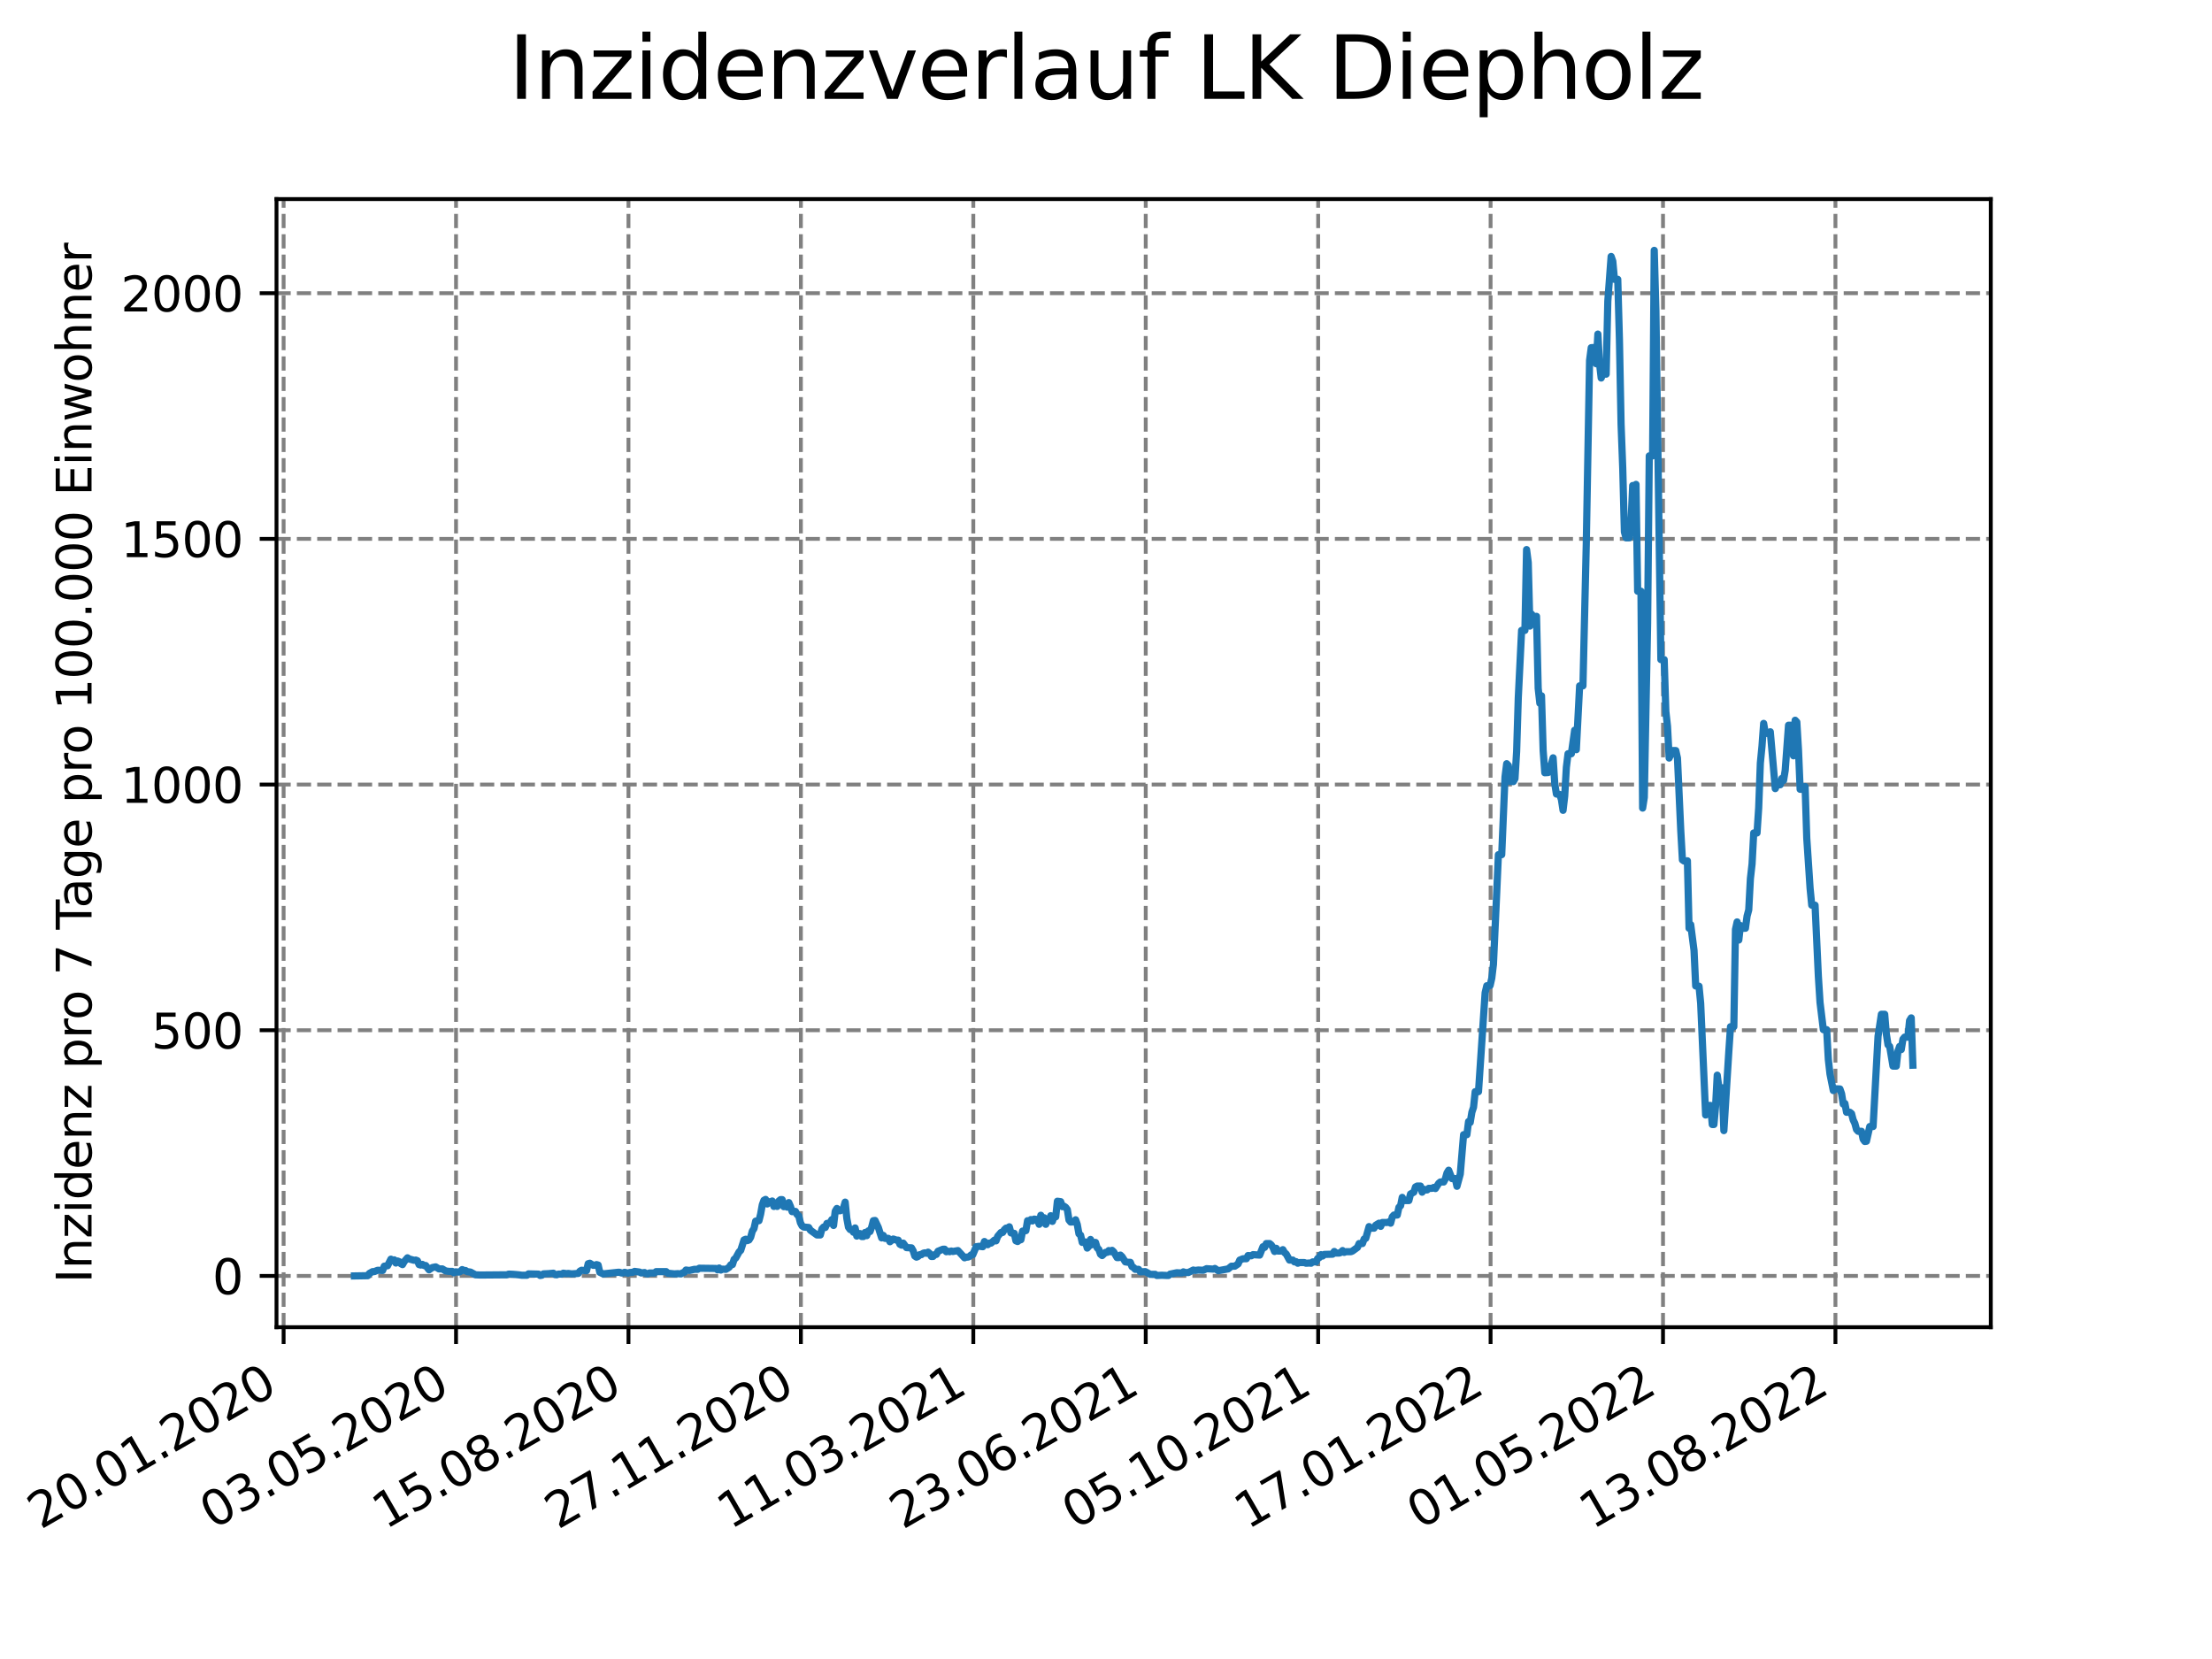 <?xml version="1.0" encoding="utf-8" standalone="no"?>
<!DOCTYPE svg PUBLIC "-//W3C//DTD SVG 1.1//EN"
  "http://www.w3.org/Graphics/SVG/1.1/DTD/svg11.dtd">
<svg xmlns:xlink="http://www.w3.org/1999/xlink" width="460.8pt" height="345.6pt" viewBox="0 0 460.8 345.6" xmlns="http://www.w3.org/2000/svg" version="1.1">
 <defs>
  <style type="text/css">*{stroke-linejoin: round; stroke-linecap: butt}</style>
 </defs>
 <g id="figure_1">
  <g id="patch_1">
   <path d="M 0 345.6 
L 460.8 345.6 
L 460.8 0 
L 0 0 
z
" style="fill: #ffffff"/>
  </g>
  <g id="axes_1">
   <g id="patch_2">
    <path d="M 57.6 276.48 
L 414.72 276.48 
L 414.72 41.472 
L 57.6 41.472 
z
" style="fill: #ffffff"/>
   </g>
   <g id="matplotlib.axis_1">
    <g id="xtick_1">
     <g id="line2d_1">
      <path d="M 59.082 276.48 
L 59.082 41.472 
" clip-path="url(#pe3ac7a87bf)" style="fill: none; stroke-dasharray: 2.96,1.28; stroke-dashoffset: 0; stroke: #808080; stroke-width: 0.8"/>
     </g>
     <g id="line2d_2">
      <defs>
       <path id="m9721d78de3" d="M 0 0 
L 0 3.5 
" style="stroke: #000000; stroke-width: 0.8"/>
      </defs>
      <g>
       <use xlink:href="#m9721d78de3" x="59.082" y="276.48" style="stroke: #000000; stroke-width: 0.8"/>
      </g>
     </g>
     <g id="text_1">
      <!-- 20.01.2020 -->
      <g transform="translate(8.457 318.689) rotate(-30) scale(0.1 -0.1)">
       <defs>
        <path id="DejaVuSans-32" d="M 1228 531 
L 3431 531 
L 3431 0 
L 469 0 
L 469 531 
Q 828 903 1448 1529 
Q 2069 2156 2228 2338 
Q 2531 2678 2651 2914 
Q 2772 3150 2772 3378 
Q 2772 3750 2511 3984 
Q 2250 4219 1831 4219 
Q 1534 4219 1204 4116 
Q 875 4013 500 3803 
L 500 4441 
Q 881 4594 1212 4672 
Q 1544 4750 1819 4750 
Q 2544 4750 2975 4387 
Q 3406 4025 3406 3419 
Q 3406 3131 3298 2873 
Q 3191 2616 2906 2266 
Q 2828 2175 2409 1742 
Q 1991 1309 1228 531 
z
" transform="scale(0.016)"/>
        <path id="DejaVuSans-30" d="M 2034 4250 
Q 1547 4250 1301 3770 
Q 1056 3291 1056 2328 
Q 1056 1369 1301 889 
Q 1547 409 2034 409 
Q 2525 409 2770 889 
Q 3016 1369 3016 2328 
Q 3016 3291 2770 3770 
Q 2525 4250 2034 4250 
z
M 2034 4750 
Q 2819 4750 3233 4129 
Q 3647 3509 3647 2328 
Q 3647 1150 3233 529 
Q 2819 -91 2034 -91 
Q 1250 -91 836 529 
Q 422 1150 422 2328 
Q 422 3509 836 4129 
Q 1250 4750 2034 4750 
z
" transform="scale(0.016)"/>
        <path id="DejaVuSans-2e" d="M 684 794 
L 1344 794 
L 1344 0 
L 684 0 
L 684 794 
z
" transform="scale(0.016)"/>
        <path id="DejaVuSans-31" d="M 794 531 
L 1825 531 
L 1825 4091 
L 703 3866 
L 703 4441 
L 1819 4666 
L 2450 4666 
L 2450 531 
L 3481 531 
L 3481 0 
L 794 0 
L 794 531 
z
" transform="scale(0.016)"/>
       </defs>
       <use xlink:href="#DejaVuSans-32"/>
       <use xlink:href="#DejaVuSans-30" x="63.623"/>
       <use xlink:href="#DejaVuSans-2e" x="127.246"/>
       <use xlink:href="#DejaVuSans-30" x="159.033"/>
       <use xlink:href="#DejaVuSans-31" x="222.656"/>
       <use xlink:href="#DejaVuSans-2e" x="286.279"/>
       <use xlink:href="#DejaVuSans-32" x="318.066"/>
       <use xlink:href="#DejaVuSans-30" x="381.689"/>
       <use xlink:href="#DejaVuSans-32" x="445.312"/>
       <use xlink:href="#DejaVuSans-30" x="508.936"/>
      </g>
     </g>
    </g>
    <g id="xtick_2">
     <g id="line2d_3">
      <path d="M 95.001 276.48 
L 95.001 41.472 
" clip-path="url(#pe3ac7a87bf)" style="fill: none; stroke-dasharray: 2.96,1.28; stroke-dashoffset: 0; stroke: #808080; stroke-width: 0.8"/>
     </g>
     <g id="line2d_4">
      <g>
       <use xlink:href="#m9721d78de3" x="95.001" y="276.48" style="stroke: #000000; stroke-width: 0.8"/>
      </g>
     </g>
     <g id="text_2">
      <!-- 03.05.2020 -->
      <g transform="translate(44.376 318.689) rotate(-30) scale(0.1 -0.1)">
       <defs>
        <path id="DejaVuSans-33" d="M 2597 2516 
Q 3050 2419 3304 2112 
Q 3559 1806 3559 1356 
Q 3559 666 3084 287 
Q 2609 -91 1734 -91 
Q 1441 -91 1130 -33 
Q 819 25 488 141 
L 488 750 
Q 750 597 1062 519 
Q 1375 441 1716 441 
Q 2309 441 2620 675 
Q 2931 909 2931 1356 
Q 2931 1769 2642 2001 
Q 2353 2234 1838 2234 
L 1294 2234 
L 1294 2753 
L 1863 2753 
Q 2328 2753 2575 2939 
Q 2822 3125 2822 3475 
Q 2822 3834 2567 4026 
Q 2313 4219 1838 4219 
Q 1578 4219 1281 4162 
Q 984 4106 628 3988 
L 628 4550 
Q 988 4650 1302 4700 
Q 1616 4750 1894 4750 
Q 2613 4750 3031 4423 
Q 3450 4097 3450 3541 
Q 3450 3153 3228 2886 
Q 3006 2619 2597 2516 
z
" transform="scale(0.016)"/>
        <path id="DejaVuSans-35" d="M 691 4666 
L 3169 4666 
L 3169 4134 
L 1269 4134 
L 1269 2991 
Q 1406 3038 1543 3061 
Q 1681 3084 1819 3084 
Q 2600 3084 3056 2656 
Q 3513 2228 3513 1497 
Q 3513 744 3044 326 
Q 2575 -91 1722 -91 
Q 1428 -91 1123 -41 
Q 819 9 494 109 
L 494 744 
Q 775 591 1075 516 
Q 1375 441 1709 441 
Q 2250 441 2565 725 
Q 2881 1009 2881 1497 
Q 2881 1984 2565 2268 
Q 2250 2553 1709 2553 
Q 1456 2553 1204 2497 
Q 953 2441 691 2322 
L 691 4666 
z
" transform="scale(0.016)"/>
       </defs>
       <use xlink:href="#DejaVuSans-30"/>
       <use xlink:href="#DejaVuSans-33" x="63.623"/>
       <use xlink:href="#DejaVuSans-2e" x="127.246"/>
       <use xlink:href="#DejaVuSans-30" x="159.033"/>
       <use xlink:href="#DejaVuSans-35" x="222.656"/>
       <use xlink:href="#DejaVuSans-2e" x="286.279"/>
       <use xlink:href="#DejaVuSans-32" x="318.066"/>
       <use xlink:href="#DejaVuSans-30" x="381.689"/>
       <use xlink:href="#DejaVuSans-32" x="445.312"/>
       <use xlink:href="#DejaVuSans-30" x="508.936"/>
      </g>
     </g>
    </g>
    <g id="xtick_3">
     <g id="line2d_5">
      <path d="M 130.921 276.48 
L 130.921 41.472 
" clip-path="url(#pe3ac7a87bf)" style="fill: none; stroke-dasharray: 2.96,1.28; stroke-dashoffset: 0; stroke: #808080; stroke-width: 0.8"/>
     </g>
     <g id="line2d_6">
      <g>
       <use xlink:href="#m9721d78de3" x="130.921" y="276.48" style="stroke: #000000; stroke-width: 0.8"/>
      </g>
     </g>
     <g id="text_3">
      <!-- 15.08.2020 -->
      <g transform="translate(80.295 318.689) rotate(-30) scale(0.1 -0.1)">
       <defs>
        <path id="DejaVuSans-38" d="M 2034 2216 
Q 1584 2216 1326 1975 
Q 1069 1734 1069 1313 
Q 1069 891 1326 650 
Q 1584 409 2034 409 
Q 2484 409 2743 651 
Q 3003 894 3003 1313 
Q 3003 1734 2745 1975 
Q 2488 2216 2034 2216 
z
M 1403 2484 
Q 997 2584 770 2862 
Q 544 3141 544 3541 
Q 544 4100 942 4425 
Q 1341 4750 2034 4750 
Q 2731 4750 3128 4425 
Q 3525 4100 3525 3541 
Q 3525 3141 3298 2862 
Q 3072 2584 2669 2484 
Q 3125 2378 3379 2068 
Q 3634 1759 3634 1313 
Q 3634 634 3220 271 
Q 2806 -91 2034 -91 
Q 1263 -91 848 271 
Q 434 634 434 1313 
Q 434 1759 690 2068 
Q 947 2378 1403 2484 
z
M 1172 3481 
Q 1172 3119 1398 2916 
Q 1625 2713 2034 2713 
Q 2441 2713 2670 2916 
Q 2900 3119 2900 3481 
Q 2900 3844 2670 4047 
Q 2441 4250 2034 4250 
Q 1625 4250 1398 4047 
Q 1172 3844 1172 3481 
z
" transform="scale(0.016)"/>
       </defs>
       <use xlink:href="#DejaVuSans-31"/>
       <use xlink:href="#DejaVuSans-35" x="63.623"/>
       <use xlink:href="#DejaVuSans-2e" x="127.246"/>
       <use xlink:href="#DejaVuSans-30" x="159.033"/>
       <use xlink:href="#DejaVuSans-38" x="222.656"/>
       <use xlink:href="#DejaVuSans-2e" x="286.279"/>
       <use xlink:href="#DejaVuSans-32" x="318.066"/>
       <use xlink:href="#DejaVuSans-30" x="381.689"/>
       <use xlink:href="#DejaVuSans-32" x="445.312"/>
       <use xlink:href="#DejaVuSans-30" x="508.936"/>
      </g>
     </g>
    </g>
    <g id="xtick_4">
     <g id="line2d_7">
      <path d="M 166.84 276.48 
L 166.84 41.472 
" clip-path="url(#pe3ac7a87bf)" style="fill: none; stroke-dasharray: 2.96,1.28; stroke-dashoffset: 0; stroke: #808080; stroke-width: 0.8"/>
     </g>
     <g id="line2d_8">
      <g>
       <use xlink:href="#m9721d78de3" x="166.84" y="276.48" style="stroke: #000000; stroke-width: 0.8"/>
      </g>
     </g>
     <g id="text_4">
      <!-- 27.11.2020 -->
      <g transform="translate(116.215 318.689) rotate(-30) scale(0.1 -0.1)">
       <defs>
        <path id="DejaVuSans-37" d="M 525 4666 
L 3525 4666 
L 3525 4397 
L 1831 0 
L 1172 0 
L 2766 4134 
L 525 4134 
L 525 4666 
z
" transform="scale(0.016)"/>
       </defs>
       <use xlink:href="#DejaVuSans-32"/>
       <use xlink:href="#DejaVuSans-37" x="63.623"/>
       <use xlink:href="#DejaVuSans-2e" x="127.246"/>
       <use xlink:href="#DejaVuSans-31" x="159.033"/>
       <use xlink:href="#DejaVuSans-31" x="222.656"/>
       <use xlink:href="#DejaVuSans-2e" x="286.279"/>
       <use xlink:href="#DejaVuSans-32" x="318.066"/>
       <use xlink:href="#DejaVuSans-30" x="381.689"/>
       <use xlink:href="#DejaVuSans-32" x="445.312"/>
       <use xlink:href="#DejaVuSans-30" x="508.936"/>
      </g>
     </g>
    </g>
    <g id="xtick_5">
     <g id="line2d_9">
      <path d="M 202.759 276.48 
L 202.759 41.472 
" clip-path="url(#pe3ac7a87bf)" style="fill: none; stroke-dasharray: 2.96,1.28; stroke-dashoffset: 0; stroke: #808080; stroke-width: 0.8"/>
     </g>
     <g id="line2d_10">
      <g>
       <use xlink:href="#m9721d78de3" x="202.759" y="276.48" style="stroke: #000000; stroke-width: 0.8"/>
      </g>
     </g>
     <g id="text_5">
      <!-- 11.03.2021 -->
      <g transform="translate(152.134 318.689) rotate(-30) scale(0.1 -0.1)">
       <use xlink:href="#DejaVuSans-31"/>
       <use xlink:href="#DejaVuSans-31" x="63.623"/>
       <use xlink:href="#DejaVuSans-2e" x="127.246"/>
       <use xlink:href="#DejaVuSans-30" x="159.033"/>
       <use xlink:href="#DejaVuSans-33" x="222.656"/>
       <use xlink:href="#DejaVuSans-2e" x="286.279"/>
       <use xlink:href="#DejaVuSans-32" x="318.066"/>
       <use xlink:href="#DejaVuSans-30" x="381.689"/>
       <use xlink:href="#DejaVuSans-32" x="445.312"/>
       <use xlink:href="#DejaVuSans-31" x="508.936"/>
      </g>
     </g>
    </g>
    <g id="xtick_6">
     <g id="line2d_11">
      <path d="M 238.678 276.48 
L 238.678 41.472 
" clip-path="url(#pe3ac7a87bf)" style="fill: none; stroke-dasharray: 2.96,1.28; stroke-dashoffset: 0; stroke: #808080; stroke-width: 0.8"/>
     </g>
     <g id="line2d_12">
      <g>
       <use xlink:href="#m9721d78de3" x="238.678" y="276.48" style="stroke: #000000; stroke-width: 0.8"/>
      </g>
     </g>
     <g id="text_6">
      <!-- 23.06.2021 -->
      <g transform="translate(188.053 318.689) rotate(-30) scale(0.1 -0.1)">
       <defs>
        <path id="DejaVuSans-36" d="M 2113 2584 
Q 1688 2584 1439 2293 
Q 1191 2003 1191 1497 
Q 1191 994 1439 701 
Q 1688 409 2113 409 
Q 2538 409 2786 701 
Q 3034 994 3034 1497 
Q 3034 2003 2786 2293 
Q 2538 2584 2113 2584 
z
M 3366 4563 
L 3366 3988 
Q 3128 4100 2886 4159 
Q 2644 4219 2406 4219 
Q 1781 4219 1451 3797 
Q 1122 3375 1075 2522 
Q 1259 2794 1537 2939 
Q 1816 3084 2150 3084 
Q 2853 3084 3261 2657 
Q 3669 2231 3669 1497 
Q 3669 778 3244 343 
Q 2819 -91 2113 -91 
Q 1303 -91 875 529 
Q 447 1150 447 2328 
Q 447 3434 972 4092 
Q 1497 4750 2381 4750 
Q 2619 4750 2861 4703 
Q 3103 4656 3366 4563 
z
" transform="scale(0.016)"/>
       </defs>
       <use xlink:href="#DejaVuSans-32"/>
       <use xlink:href="#DejaVuSans-33" x="63.623"/>
       <use xlink:href="#DejaVuSans-2e" x="127.246"/>
       <use xlink:href="#DejaVuSans-30" x="159.033"/>
       <use xlink:href="#DejaVuSans-36" x="222.656"/>
       <use xlink:href="#DejaVuSans-2e" x="286.279"/>
       <use xlink:href="#DejaVuSans-32" x="318.066"/>
       <use xlink:href="#DejaVuSans-30" x="381.689"/>
       <use xlink:href="#DejaVuSans-32" x="445.312"/>
       <use xlink:href="#DejaVuSans-31" x="508.936"/>
      </g>
     </g>
    </g>
    <g id="xtick_7">
     <g id="line2d_13">
      <path d="M 274.598 276.48 
L 274.598 41.472 
" clip-path="url(#pe3ac7a87bf)" style="fill: none; stroke-dasharray: 2.96,1.28; stroke-dashoffset: 0; stroke: #808080; stroke-width: 0.8"/>
     </g>
     <g id="line2d_14">
      <g>
       <use xlink:href="#m9721d78de3" x="274.598" y="276.48" style="stroke: #000000; stroke-width: 0.8"/>
      </g>
     </g>
     <g id="text_7">
      <!-- 05.10.2021 -->
      <g transform="translate(223.972 318.689) rotate(-30) scale(0.1 -0.1)">
       <use xlink:href="#DejaVuSans-30"/>
       <use xlink:href="#DejaVuSans-35" x="63.623"/>
       <use xlink:href="#DejaVuSans-2e" x="127.246"/>
       <use xlink:href="#DejaVuSans-31" x="159.033"/>
       <use xlink:href="#DejaVuSans-30" x="222.656"/>
       <use xlink:href="#DejaVuSans-2e" x="286.279"/>
       <use xlink:href="#DejaVuSans-32" x="318.066"/>
       <use xlink:href="#DejaVuSans-30" x="381.689"/>
       <use xlink:href="#DejaVuSans-32" x="445.312"/>
       <use xlink:href="#DejaVuSans-31" x="508.936"/>
      </g>
     </g>
    </g>
    <g id="xtick_8">
     <g id="line2d_15">
      <path d="M 310.517 276.48 
L 310.517 41.472 
" clip-path="url(#pe3ac7a87bf)" style="fill: none; stroke-dasharray: 2.96,1.28; stroke-dashoffset: 0; stroke: #808080; stroke-width: 0.8"/>
     </g>
     <g id="line2d_16">
      <g>
       <use xlink:href="#m9721d78de3" x="310.517" y="276.48" style="stroke: #000000; stroke-width: 0.8"/>
      </g>
     </g>
     <g id="text_8">
      <!-- 17.01.2022 -->
      <g transform="translate(259.892 318.689) rotate(-30) scale(0.1 -0.1)">
       <use xlink:href="#DejaVuSans-31"/>
       <use xlink:href="#DejaVuSans-37" x="63.623"/>
       <use xlink:href="#DejaVuSans-2e" x="127.246"/>
       <use xlink:href="#DejaVuSans-30" x="159.033"/>
       <use xlink:href="#DejaVuSans-31" x="222.656"/>
       <use xlink:href="#DejaVuSans-2e" x="286.279"/>
       <use xlink:href="#DejaVuSans-32" x="318.066"/>
       <use xlink:href="#DejaVuSans-30" x="381.689"/>
       <use xlink:href="#DejaVuSans-32" x="445.312"/>
       <use xlink:href="#DejaVuSans-32" x="508.936"/>
      </g>
     </g>
    </g>
    <g id="xtick_9">
     <g id="line2d_17">
      <path d="M 346.436 276.48 
L 346.436 41.472 
" clip-path="url(#pe3ac7a87bf)" style="fill: none; stroke-dasharray: 2.96,1.28; stroke-dashoffset: 0; stroke: #808080; stroke-width: 0.8"/>
     </g>
     <g id="line2d_18">
      <g>
       <use xlink:href="#m9721d78de3" x="346.436" y="276.48" style="stroke: #000000; stroke-width: 0.8"/>
      </g>
     </g>
     <g id="text_9">
      <!-- 01.05.2022 -->
      <g transform="translate(295.811 318.689) rotate(-30) scale(0.1 -0.1)">
       <use xlink:href="#DejaVuSans-30"/>
       <use xlink:href="#DejaVuSans-31" x="63.623"/>
       <use xlink:href="#DejaVuSans-2e" x="127.246"/>
       <use xlink:href="#DejaVuSans-30" x="159.033"/>
       <use xlink:href="#DejaVuSans-35" x="222.656"/>
       <use xlink:href="#DejaVuSans-2e" x="286.279"/>
       <use xlink:href="#DejaVuSans-32" x="318.066"/>
       <use xlink:href="#DejaVuSans-30" x="381.689"/>
       <use xlink:href="#DejaVuSans-32" x="445.312"/>
       <use xlink:href="#DejaVuSans-32" x="508.936"/>
      </g>
     </g>
    </g>
    <g id="xtick_10">
     <g id="line2d_19">
      <path d="M 382.355 276.48 
L 382.355 41.472 
" clip-path="url(#pe3ac7a87bf)" style="fill: none; stroke-dasharray: 2.96,1.28; stroke-dashoffset: 0; stroke: #808080; stroke-width: 0.8"/>
     </g>
     <g id="line2d_20">
      <g>
       <use xlink:href="#m9721d78de3" x="382.355" y="276.48" style="stroke: #000000; stroke-width: 0.8"/>
      </g>
     </g>
     <g id="text_10">
      <!-- 13.08.2022 -->
      <g transform="translate(331.73 318.689) rotate(-30) scale(0.1 -0.1)">
       <use xlink:href="#DejaVuSans-31"/>
       <use xlink:href="#DejaVuSans-33" x="63.623"/>
       <use xlink:href="#DejaVuSans-2e" x="127.246"/>
       <use xlink:href="#DejaVuSans-30" x="159.033"/>
       <use xlink:href="#DejaVuSans-38" x="222.656"/>
       <use xlink:href="#DejaVuSans-2e" x="286.279"/>
       <use xlink:href="#DejaVuSans-32" x="318.066"/>
       <use xlink:href="#DejaVuSans-30" x="381.689"/>
       <use xlink:href="#DejaVuSans-32" x="445.312"/>
       <use xlink:href="#DejaVuSans-32" x="508.936"/>
      </g>
     </g>
    </g>
   </g>
   <g id="matplotlib.axis_2">
    <g id="ytick_1">
     <g id="line2d_21">
      <path d="M 57.6 265.798 
L 414.72 265.798 
" clip-path="url(#pe3ac7a87bf)" style="fill: none; stroke-dasharray: 2.96,1.28; stroke-dashoffset: 0; stroke: #808080; stroke-width: 0.8"/>
     </g>
     <g id="line2d_22">
      <defs>
       <path id="mabef5d0446" d="M 0 0 
L -3.5 0 
" style="stroke: #000000; stroke-width: 0.8"/>
      </defs>
      <g>
       <use xlink:href="#mabef5d0446" x="57.6" y="265.798" style="stroke: #000000; stroke-width: 0.8"/>
      </g>
     </g>
     <g id="text_11">
      <!-- 0 -->
      <g transform="translate(44.237 269.597) scale(0.1 -0.1)">
       <use xlink:href="#DejaVuSans-30"/>
      </g>
     </g>
    </g>
    <g id="ytick_2">
     <g id="line2d_23">
      <path d="M 57.6 214.617 
L 414.72 214.617 
" clip-path="url(#pe3ac7a87bf)" style="fill: none; stroke-dasharray: 2.96,1.28; stroke-dashoffset: 0; stroke: #808080; stroke-width: 0.8"/>
     </g>
     <g id="line2d_24">
      <g>
       <use xlink:href="#mabef5d0446" x="57.6" y="214.617" style="stroke: #000000; stroke-width: 0.8"/>
      </g>
     </g>
     <g id="text_12">
      <!-- 500 -->
      <g transform="translate(31.512 218.417) scale(0.1 -0.1)">
       <use xlink:href="#DejaVuSans-35"/>
       <use xlink:href="#DejaVuSans-30" x="63.623"/>
       <use xlink:href="#DejaVuSans-30" x="127.246"/>
      </g>
     </g>
    </g>
    <g id="ytick_3">
     <g id="line2d_25">
      <path d="M 57.6 163.437 
L 414.72 163.437 
" clip-path="url(#pe3ac7a87bf)" style="fill: none; stroke-dasharray: 2.96,1.28; stroke-dashoffset: 0; stroke: #808080; stroke-width: 0.8"/>
     </g>
     <g id="line2d_26">
      <g>
       <use xlink:href="#mabef5d0446" x="57.6" y="163.437" style="stroke: #000000; stroke-width: 0.8"/>
      </g>
     </g>
     <g id="text_13">
      <!-- 1000 -->
      <g transform="translate(25.15 167.236) scale(0.1 -0.1)">
       <use xlink:href="#DejaVuSans-31"/>
       <use xlink:href="#DejaVuSans-30" x="63.623"/>
       <use xlink:href="#DejaVuSans-30" x="127.246"/>
       <use xlink:href="#DejaVuSans-30" x="190.869"/>
      </g>
     </g>
    </g>
    <g id="ytick_4">
     <g id="line2d_27">
      <path d="M 57.6 112.257 
L 414.72 112.257 
" clip-path="url(#pe3ac7a87bf)" style="fill: none; stroke-dasharray: 2.96,1.28; stroke-dashoffset: 0; stroke: #808080; stroke-width: 0.8"/>
     </g>
     <g id="line2d_28">
      <g>
       <use xlink:href="#mabef5d0446" x="57.6" y="112.257" style="stroke: #000000; stroke-width: 0.8"/>
      </g>
     </g>
     <g id="text_14">
      <!-- 1500 -->
      <g transform="translate(25.15 116.056) scale(0.1 -0.1)">
       <use xlink:href="#DejaVuSans-31"/>
       <use xlink:href="#DejaVuSans-35" x="63.623"/>
       <use xlink:href="#DejaVuSans-30" x="127.246"/>
       <use xlink:href="#DejaVuSans-30" x="190.869"/>
      </g>
     </g>
    </g>
    <g id="ytick_5">
     <g id="line2d_29">
      <path d="M 57.6 61.076 
L 414.72 61.076 
" clip-path="url(#pe3ac7a87bf)" style="fill: none; stroke-dasharray: 2.96,1.28; stroke-dashoffset: 0; stroke: #808080; stroke-width: 0.8"/>
     </g>
     <g id="line2d_30">
      <g>
       <use xlink:href="#mabef5d0446" x="57.6" y="61.076" style="stroke: #000000; stroke-width: 0.8"/>
      </g>
     </g>
     <g id="text_15">
      <!-- 2000 -->
      <g transform="translate(25.15 64.875) scale(0.1 -0.1)">
       <use xlink:href="#DejaVuSans-32"/>
       <use xlink:href="#DejaVuSans-30" x="63.623"/>
       <use xlink:href="#DejaVuSans-30" x="127.246"/>
       <use xlink:href="#DejaVuSans-30" x="190.869"/>
      </g>
     </g>
    </g>
    <g id="text_16">
     <!-- Inzidenz pro 7 Tage pro 100.000 Einwohner -->
     <g transform="translate(19.07 267.301) rotate(-90) scale(0.1 -0.1)">
      <defs>
       <path id="DejaVuSans-49" d="M 628 4666 
L 1259 4666 
L 1259 0 
L 628 0 
L 628 4666 
z
" transform="scale(0.016)"/>
       <path id="DejaVuSans-6e" d="M 3513 2113 
L 3513 0 
L 2938 0 
L 2938 2094 
Q 2938 2591 2744 2837 
Q 2550 3084 2163 3084 
Q 1697 3084 1428 2787 
Q 1159 2491 1159 1978 
L 1159 0 
L 581 0 
L 581 3500 
L 1159 3500 
L 1159 2956 
Q 1366 3272 1645 3428 
Q 1925 3584 2291 3584 
Q 2894 3584 3203 3211 
Q 3513 2838 3513 2113 
z
" transform="scale(0.016)"/>
       <path id="DejaVuSans-7a" d="M 353 3500 
L 3084 3500 
L 3084 2975 
L 922 459 
L 3084 459 
L 3084 0 
L 275 0 
L 275 525 
L 2438 3041 
L 353 3041 
L 353 3500 
z
" transform="scale(0.016)"/>
       <path id="DejaVuSans-69" d="M 603 3500 
L 1178 3500 
L 1178 0 
L 603 0 
L 603 3500 
z
M 603 4863 
L 1178 4863 
L 1178 4134 
L 603 4134 
L 603 4863 
z
" transform="scale(0.016)"/>
       <path id="DejaVuSans-64" d="M 2906 2969 
L 2906 4863 
L 3481 4863 
L 3481 0 
L 2906 0 
L 2906 525 
Q 2725 213 2448 61 
Q 2172 -91 1784 -91 
Q 1150 -91 751 415 
Q 353 922 353 1747 
Q 353 2572 751 3078 
Q 1150 3584 1784 3584 
Q 2172 3584 2448 3432 
Q 2725 3281 2906 2969 
z
M 947 1747 
Q 947 1113 1208 752 
Q 1469 391 1925 391 
Q 2381 391 2643 752 
Q 2906 1113 2906 1747 
Q 2906 2381 2643 2742 
Q 2381 3103 1925 3103 
Q 1469 3103 1208 2742 
Q 947 2381 947 1747 
z
" transform="scale(0.016)"/>
       <path id="DejaVuSans-65" d="M 3597 1894 
L 3597 1613 
L 953 1613 
Q 991 1019 1311 708 
Q 1631 397 2203 397 
Q 2534 397 2845 478 
Q 3156 559 3463 722 
L 3463 178 
Q 3153 47 2828 -22 
Q 2503 -91 2169 -91 
Q 1331 -91 842 396 
Q 353 884 353 1716 
Q 353 2575 817 3079 
Q 1281 3584 2069 3584 
Q 2775 3584 3186 3129 
Q 3597 2675 3597 1894 
z
M 3022 2063 
Q 3016 2534 2758 2815 
Q 2500 3097 2075 3097 
Q 1594 3097 1305 2825 
Q 1016 2553 972 2059 
L 3022 2063 
z
" transform="scale(0.016)"/>
       <path id="DejaVuSans-20" transform="scale(0.016)"/>
       <path id="DejaVuSans-70" d="M 1159 525 
L 1159 -1331 
L 581 -1331 
L 581 3500 
L 1159 3500 
L 1159 2969 
Q 1341 3281 1617 3432 
Q 1894 3584 2278 3584 
Q 2916 3584 3314 3078 
Q 3713 2572 3713 1747 
Q 3713 922 3314 415 
Q 2916 -91 2278 -91 
Q 1894 -91 1617 61 
Q 1341 213 1159 525 
z
M 3116 1747 
Q 3116 2381 2855 2742 
Q 2594 3103 2138 3103 
Q 1681 3103 1420 2742 
Q 1159 2381 1159 1747 
Q 1159 1113 1420 752 
Q 1681 391 2138 391 
Q 2594 391 2855 752 
Q 3116 1113 3116 1747 
z
" transform="scale(0.016)"/>
       <path id="DejaVuSans-72" d="M 2631 2963 
Q 2534 3019 2420 3045 
Q 2306 3072 2169 3072 
Q 1681 3072 1420 2755 
Q 1159 2438 1159 1844 
L 1159 0 
L 581 0 
L 581 3500 
L 1159 3500 
L 1159 2956 
Q 1341 3275 1631 3429 
Q 1922 3584 2338 3584 
Q 2397 3584 2469 3576 
Q 2541 3569 2628 3553 
L 2631 2963 
z
" transform="scale(0.016)"/>
       <path id="DejaVuSans-6f" d="M 1959 3097 
Q 1497 3097 1228 2736 
Q 959 2375 959 1747 
Q 959 1119 1226 758 
Q 1494 397 1959 397 
Q 2419 397 2687 759 
Q 2956 1122 2956 1747 
Q 2956 2369 2687 2733 
Q 2419 3097 1959 3097 
z
M 1959 3584 
Q 2709 3584 3137 3096 
Q 3566 2609 3566 1747 
Q 3566 888 3137 398 
Q 2709 -91 1959 -91 
Q 1206 -91 779 398 
Q 353 888 353 1747 
Q 353 2609 779 3096 
Q 1206 3584 1959 3584 
z
" transform="scale(0.016)"/>
       <path id="DejaVuSans-54" d="M -19 4666 
L 3928 4666 
L 3928 4134 
L 2272 4134 
L 2272 0 
L 1638 0 
L 1638 4134 
L -19 4134 
L -19 4666 
z
" transform="scale(0.016)"/>
       <path id="DejaVuSans-61" d="M 2194 1759 
Q 1497 1759 1228 1600 
Q 959 1441 959 1056 
Q 959 750 1161 570 
Q 1363 391 1709 391 
Q 2188 391 2477 730 
Q 2766 1069 2766 1631 
L 2766 1759 
L 2194 1759 
z
M 3341 1997 
L 3341 0 
L 2766 0 
L 2766 531 
Q 2569 213 2275 61 
Q 1981 -91 1556 -91 
Q 1019 -91 701 211 
Q 384 513 384 1019 
Q 384 1609 779 1909 
Q 1175 2209 1959 2209 
L 2766 2209 
L 2766 2266 
Q 2766 2663 2505 2880 
Q 2244 3097 1772 3097 
Q 1472 3097 1187 3025 
Q 903 2953 641 2809 
L 641 3341 
Q 956 3463 1253 3523 
Q 1550 3584 1831 3584 
Q 2591 3584 2966 3190 
Q 3341 2797 3341 1997 
z
" transform="scale(0.016)"/>
       <path id="DejaVuSans-67" d="M 2906 1791 
Q 2906 2416 2648 2759 
Q 2391 3103 1925 3103 
Q 1463 3103 1205 2759 
Q 947 2416 947 1791 
Q 947 1169 1205 825 
Q 1463 481 1925 481 
Q 2391 481 2648 825 
Q 2906 1169 2906 1791 
z
M 3481 434 
Q 3481 -459 3084 -895 
Q 2688 -1331 1869 -1331 
Q 1566 -1331 1297 -1286 
Q 1028 -1241 775 -1147 
L 775 -588 
Q 1028 -725 1275 -790 
Q 1522 -856 1778 -856 
Q 2344 -856 2625 -561 
Q 2906 -266 2906 331 
L 2906 616 
Q 2728 306 2450 153 
Q 2172 0 1784 0 
Q 1141 0 747 490 
Q 353 981 353 1791 
Q 353 2603 747 3093 
Q 1141 3584 1784 3584 
Q 2172 3584 2450 3431 
Q 2728 3278 2906 2969 
L 2906 3500 
L 3481 3500 
L 3481 434 
z
" transform="scale(0.016)"/>
       <path id="DejaVuSans-45" d="M 628 4666 
L 3578 4666 
L 3578 4134 
L 1259 4134 
L 1259 2753 
L 3481 2753 
L 3481 2222 
L 1259 2222 
L 1259 531 
L 3634 531 
L 3634 0 
L 628 0 
L 628 4666 
z
" transform="scale(0.016)"/>
       <path id="DejaVuSans-77" d="M 269 3500 
L 844 3500 
L 1563 769 
L 2278 3500 
L 2956 3500 
L 3675 769 
L 4391 3500 
L 4966 3500 
L 4050 0 
L 3372 0 
L 2619 2869 
L 1863 0 
L 1184 0 
L 269 3500 
z
" transform="scale(0.016)"/>
       <path id="DejaVuSans-68" d="M 3513 2113 
L 3513 0 
L 2938 0 
L 2938 2094 
Q 2938 2591 2744 2837 
Q 2550 3084 2163 3084 
Q 1697 3084 1428 2787 
Q 1159 2491 1159 1978 
L 1159 0 
L 581 0 
L 581 4863 
L 1159 4863 
L 1159 2956 
Q 1366 3272 1645 3428 
Q 1925 3584 2291 3584 
Q 2894 3584 3203 3211 
Q 3513 2838 3513 2113 
z
" transform="scale(0.016)"/>
      </defs>
      <use xlink:href="#DejaVuSans-49"/>
      <use xlink:href="#DejaVuSans-6e" x="29.492"/>
      <use xlink:href="#DejaVuSans-7a" x="92.871"/>
      <use xlink:href="#DejaVuSans-69" x="145.361"/>
      <use xlink:href="#DejaVuSans-64" x="173.145"/>
      <use xlink:href="#DejaVuSans-65" x="236.621"/>
      <use xlink:href="#DejaVuSans-6e" x="298.145"/>
      <use xlink:href="#DejaVuSans-7a" x="361.523"/>
      <use xlink:href="#DejaVuSans-20" x="414.014"/>
      <use xlink:href="#DejaVuSans-70" x="445.801"/>
      <use xlink:href="#DejaVuSans-72" x="509.277"/>
      <use xlink:href="#DejaVuSans-6f" x="548.141"/>
      <use xlink:href="#DejaVuSans-20" x="609.322"/>
      <use xlink:href="#DejaVuSans-37" x="641.109"/>
      <use xlink:href="#DejaVuSans-20" x="704.732"/>
      <use xlink:href="#DejaVuSans-54" x="736.52"/>
      <use xlink:href="#DejaVuSans-61" x="781.104"/>
      <use xlink:href="#DejaVuSans-67" x="842.383"/>
      <use xlink:href="#DejaVuSans-65" x="905.859"/>
      <use xlink:href="#DejaVuSans-20" x="967.383"/>
      <use xlink:href="#DejaVuSans-70" x="999.17"/>
      <use xlink:href="#DejaVuSans-72" x="1062.646"/>
      <use xlink:href="#DejaVuSans-6f" x="1101.51"/>
      <use xlink:href="#DejaVuSans-20" x="1162.691"/>
      <use xlink:href="#DejaVuSans-31" x="1194.479"/>
      <use xlink:href="#DejaVuSans-30" x="1258.102"/>
      <use xlink:href="#DejaVuSans-30" x="1321.725"/>
      <use xlink:href="#DejaVuSans-2e" x="1385.348"/>
      <use xlink:href="#DejaVuSans-30" x="1417.135"/>
      <use xlink:href="#DejaVuSans-30" x="1480.758"/>
      <use xlink:href="#DejaVuSans-30" x="1544.381"/>
      <use xlink:href="#DejaVuSans-20" x="1608.004"/>
      <use xlink:href="#DejaVuSans-45" x="1639.791"/>
      <use xlink:href="#DejaVuSans-69" x="1702.975"/>
      <use xlink:href="#DejaVuSans-6e" x="1730.758"/>
      <use xlink:href="#DejaVuSans-77" x="1794.137"/>
      <use xlink:href="#DejaVuSans-6f" x="1875.924"/>
      <use xlink:href="#DejaVuSans-68" x="1937.105"/>
      <use xlink:href="#DejaVuSans-6e" x="2000.484"/>
      <use xlink:href="#DejaVuSans-65" x="2063.863"/>
      <use xlink:href="#DejaVuSans-72" x="2125.387"/>
     </g>
    </g>
   </g>
   <g id="line2d_31">
    <path d="M 73.833 265.798 
L 76.596 265.751 
L 76.941 265.279 
L 77.632 264.902 
L 77.977 264.902 
L 78.668 264.619 
L 79.704 264.666 
L 80.05 263.77 
L 80.74 263.676 
L 81.431 262.309 
L 81.776 262.544 
L 82.122 262.45 
L 82.467 263.11 
L 82.813 262.686 
L 83.158 262.827 
L 83.503 263.252 
L 83.849 263.44 
L 84.194 262.827 
L 84.885 262.026 
L 85.23 262.261 
L 86.266 262.544 
L 86.612 262.497 
L 86.957 262.639 
L 87.302 263.44 
L 87.648 263.535 
L 87.993 263.393 
L 88.339 263.629 
L 88.684 263.629 
L 89.375 264.525 
L 90.065 264.053 
L 90.756 263.912 
L 91.447 264.336 
L 92.138 264.336 
L 92.828 264.76 
L 93.519 264.855 
L 94.21 264.855 
L 94.555 265.138 
L 94.901 264.949 
L 95.591 264.996 
L 95.937 264.855 
L 96.282 264.478 
L 96.628 264.666 
L 96.973 264.666 
L 97.318 264.902 
L 98.009 264.996 
L 99.045 265.562 
L 100.081 265.609 
L 105.607 265.562 
L 105.953 265.421 
L 106.989 265.468 
L 108.025 265.562 
L 108.716 265.656 
L 109.752 265.656 
L 110.097 265.373 
L 112.17 265.421 
L 112.515 265.704 
L 112.86 265.656 
L 113.206 265.373 
L 114.242 265.326 
L 115.278 265.232 
L 115.623 265.515 
L 115.969 265.562 
L 116.314 265.421 
L 117.005 265.421 
L 117.35 265.232 
L 118.041 265.326 
L 118.386 265.279 
L 119.077 265.373 
L 120.459 265.279 
L 120.804 264.808 
L 121.149 264.619 
L 122.186 264.713 
L 122.531 263.252 
L 122.876 263.157 
L 123.567 263.582 
L 123.912 263.582 
L 124.258 263.44 
L 124.603 263.535 
L 124.949 265.043 
L 125.639 265.373 
L 128.748 265.043 
L 129.093 265.043 
L 129.438 265.185 
L 129.784 265.185 
L 130.129 265.043 
L 130.82 265.232 
L 131.165 265.091 
L 131.856 265.043 
L 132.201 264.855 
L 133.238 264.996 
L 133.583 265.185 
L 134.274 265.091 
L 134.619 265.326 
L 134.964 265.373 
L 135.31 265.185 
L 136.346 265.185 
L 136.691 264.902 
L 138.764 264.902 
L 139.109 265.232 
L 140.491 265.373 
L 141.181 265.326 
L 141.872 265.373 
L 142.217 265.138 
L 142.563 265.043 
L 142.908 264.572 
L 143.599 264.666 
L 144.635 264.43 
L 145.326 264.43 
L 145.671 264.195 
L 149.125 264.242 
L 149.47 264.525 
L 149.816 264.148 
L 150.161 264.572 
L 150.506 264.383 
L 151.197 264.43 
L 151.888 264.006 
L 152.233 263.487 
L 152.579 263.44 
L 152.924 262.356 
L 153.269 262.073 
L 153.96 260.8 
L 154.306 260.47 
L 154.996 258.301 
L 155.342 258.159 
L 155.687 258.442 
L 156.032 258.301 
L 156.378 257.735 
L 156.723 256.462 
L 157.069 255.943 
L 157.414 254.387 
L 158.105 254.293 
L 158.45 252.925 
L 158.796 250.992 
L 159.141 250.049 
L 159.486 249.861 
L 159.832 250.804 
L 160.177 250.332 
L 160.522 250.379 
L 160.868 250.191 
L 161.213 251.322 
L 161.559 251.134 
L 161.904 251.322 
L 162.249 250.191 
L 162.595 249.908 
L 162.94 249.908 
L 163.285 251.369 
L 163.631 250.898 
L 163.976 251.464 
L 164.322 250.521 
L 164.667 251.322 
L 165.012 252.407 
L 165.703 252.36 
L 166.048 253.02 
L 166.394 253.303 
L 166.739 254.717 
L 167.085 255.377 
L 167.43 255.613 
L 168.466 255.707 
L 168.811 256.273 
L 170.193 257.263 
L 170.884 257.263 
L 171.229 255.99 
L 171.574 255.613 
L 171.92 255.707 
L 172.265 254.859 
L 172.611 254.859 
L 172.956 254.623 
L 173.301 254.057 
L 173.647 255.283 
L 173.992 252.312 
L 174.337 251.747 
L 174.683 252.218 
L 175.028 252.218 
L 175.374 252.03 
L 175.719 251.605 
L 176.064 250.426 
L 176.41 253.821 
L 176.755 255.66 
L 177.101 256.132 
L 177.446 256.132 
L 177.791 256.698 
L 178.137 255.802 
L 178.482 257.499 
L 178.827 256.98 
L 179.173 256.98 
L 179.518 257.593 
L 179.864 257.593 
L 180.209 256.745 
L 180.554 257.405 
L 180.9 256.415 
L 181.245 256.556 
L 181.59 255.613 
L 181.936 254.293 
L 182.281 254.246 
L 182.972 255.707 
L 183.663 257.876 
L 184.008 257.358 
L 184.353 257.971 
L 185.044 257.971 
L 185.39 258.678 
L 186.08 258.112 
L 186.771 258.348 
L 187.116 258.348 
L 187.462 259.197 
L 187.807 259.385 
L 188.153 258.961 
L 188.843 259.904 
L 189.879 259.951 
L 190.225 260.564 
L 190.57 261.648 
L 190.916 261.884 
L 191.261 261.743 
L 191.606 261.366 
L 191.952 261.366 
L 192.297 261.083 
L 192.642 260.988 
L 192.988 261.083 
L 193.333 260.847 
L 193.679 261.13 
L 194.024 261.743 
L 194.369 261.743 
L 194.715 261.366 
L 195.06 261.318 
L 195.405 260.658 
L 196.442 260.234 
L 196.787 260.234 
L 197.132 260.753 
L 197.478 260.658 
L 197.823 260.753 
L 198.169 260.611 
L 198.514 260.705 
L 199.55 260.517 
L 200.586 261.648 
L 200.932 262.026 
L 201.277 261.884 
L 201.622 261.884 
L 201.968 261.743 
L 202.313 261.413 
L 202.658 261.366 
L 203.349 259.715 
L 204.04 259.621 
L 204.731 259.715 
L 205.076 258.631 
L 205.767 259.291 
L 206.112 258.961 
L 206.458 258.961 
L 207.148 258.348 
L 207.494 258.489 
L 207.839 257.546 
L 208.53 256.745 
L 208.875 256.745 
L 209.221 256.179 
L 209.566 255.849 
L 209.911 255.802 
L 210.257 255.566 
L 210.602 256.839 
L 211.293 256.933 
L 211.638 258.489 
L 211.984 258.631 
L 212.329 258.348 
L 212.674 258.254 
L 213.02 256.462 
L 213.71 256.368 
L 214.056 254.293 
L 214.401 254.434 
L 214.747 254.057 
L 215.092 254.34 
L 215.437 253.963 
L 216.128 254.057 
L 216.474 255.047 
L 216.819 253.161 
L 217.164 254.199 
L 217.51 253.68 
L 217.855 255.047 
L 218.2 254.246 
L 218.546 254.246 
L 218.891 253.256 
L 219.237 254.434 
L 219.582 253.35 
L 219.927 253.491 
L 220.273 250.238 
L 220.963 250.332 
L 221.309 251.369 
L 221.654 251.275 
L 222 251.511 
L 222.345 251.982 
L 222.69 254.151 
L 223.036 254.576 
L 223.726 254.529 
L 224.072 254.104 
L 224.417 255.094 
L 224.763 257.028 
L 225.108 257.311 
L 225.453 258.819 
L 226.144 258.725 
L 226.489 259.998 
L 226.835 259.621 
L 227.18 258.206 
L 227.526 259.291 
L 227.871 258.819 
L 228.216 258.819 
L 228.562 259.951 
L 228.907 260.281 
L 229.252 261.271 
L 229.598 261.554 
L 230.289 260.894 
L 230.634 260.894 
L 230.979 260.517 
L 231.325 260.753 
L 231.67 260.47 
L 232.015 260.8 
L 232.706 261.979 
L 233.052 261.979 
L 233.397 261.46 
L 233.742 261.79 
L 234.433 262.874 
L 235.124 262.969 
L 235.469 262.969 
L 235.815 263.865 
L 236.16 264.053 
L 236.505 264.43 
L 237.196 264.43 
L 237.542 264.949 
L 238.578 264.902 
L 239.614 265.468 
L 240.65 265.468 
L 240.995 265.704 
L 242.031 265.656 
L 243.068 265.704 
L 243.413 265.704 
L 243.758 265.421 
L 245.14 265.138 
L 246.176 265.185 
L 246.521 264.949 
L 246.867 265.091 
L 247.557 265.091 
L 248.594 264.572 
L 248.939 264.666 
L 249.63 264.572 
L 250.666 264.619 
L 251.357 264.289 
L 252.738 264.383 
L 253.083 264.242 
L 253.774 264.713 
L 255.846 264.336 
L 256.537 263.77 
L 257.228 263.77 
L 257.919 263.299 
L 258.264 262.497 
L 258.955 262.214 
L 259.646 262.214 
L 259.991 261.554 
L 260.682 261.601 
L 261.027 261.366 
L 262.409 261.46 
L 263.099 259.715 
L 263.445 259.857 
L 263.79 259.055 
L 264.481 259.055 
L 264.826 259.338 
L 265.172 259.857 
L 265.517 260.705 
L 265.862 260.045 
L 266.208 260.611 
L 266.899 260.611 
L 267.244 260.328 
L 267.589 260.941 
L 267.935 261.224 
L 268.625 262.497 
L 269.316 262.497 
L 269.662 262.874 
L 270.007 262.827 
L 270.352 263.157 
L 270.698 263.016 
L 271.734 263.016 
L 272.079 263.157 
L 272.77 263.11 
L 273.115 263.157 
L 273.461 262.874 
L 274.151 262.874 
L 274.497 262.167 
L 274.842 261.979 
L 275.188 261.366 
L 275.533 261.648 
L 275.878 261.318 
L 277.605 261.271 
L 277.951 260.705 
L 278.296 261.036 
L 278.987 261.036 
L 279.332 260.894 
L 279.678 260.517 
L 280.023 260.894 
L 280.368 260.753 
L 281.404 260.753 
L 281.75 260.611 
L 282.786 259.857 
L 283.131 259.055 
L 283.822 259.055 
L 284.167 258.112 
L 284.513 257.971 
L 285.204 255.519 
L 285.549 255.849 
L 286.24 255.849 
L 286.585 255.236 
L 287.276 254.812 
L 287.621 255.472 
L 287.967 254.67 
L 289.003 254.67 
L 289.348 254.529 
L 289.693 254.812 
L 290.039 253.491 
L 290.384 253.114 
L 291.075 253.114 
L 291.42 251.511 
L 291.766 251.181 
L 292.111 249.436 
L 292.456 250.096 
L 293.493 250.096 
L 293.838 248.729 
L 294.529 248.352 
L 294.874 247.267 
L 295.219 247.079 
L 295.91 247.079 
L 296.256 248.352 
L 296.601 247.739 
L 296.946 247.88 
L 297.292 247.88 
L 297.637 247.55 
L 298.328 247.55 
L 298.673 247.362 
L 299.019 247.597 
L 299.709 246.513 
L 300.055 246.23 
L 300.746 246.23 
L 301.091 245.57 
L 301.436 244.344 
L 301.782 243.778 
L 302.472 245.523 
L 303.163 245.523 
L 303.509 247.126 
L 304.199 244.58 
L 304.89 236.375 
L 305.581 236.375 
L 305.926 233.64 
L 306.272 233.829 
L 306.617 231.707 
L 306.962 230.67 
L 307.308 227.416 
L 307.998 227.416 
L 309.38 206.811 
L 309.725 205.35 
L 310.416 205.302 
L 310.761 203.794 
L 311.107 200.917 
L 311.798 185.829 
L 312.143 178.049 
L 312.834 178.049 
L 313.524 161.829 
L 313.87 159.094 
L 314.215 159.471 
L 314.561 162.772 
L 315.251 162.819 
L 315.597 162.206 
L 315.942 156.548 
L 316.288 145.326 
L 316.978 131.322 
L 317.669 131.322 
L 318.014 114.489 
L 318.36 117.176 
L 318.705 130.426 
L 319.051 127.927 
L 319.396 128.445 
L 320.087 128.398 
L 320.432 143.392 
L 320.777 146.504 
L 321.123 144.948 
L 321.468 156.359 
L 321.814 160.98 
L 322.504 160.933 
L 322.85 159.801 
L 323.195 159.094 
L 323.54 157.868 
L 323.886 163.29 
L 324.231 165.412 
L 324.922 165.506 
L 325.267 166.544 
L 325.613 168.807 
L 325.958 165.837 
L 326.303 159.848 
L 326.649 157.019 
L 327.34 157.019 
L 328.03 152.115 
L 328.376 156.17 
L 329.066 142.874 
L 329.757 142.874 
L 330.448 113.404 
L 331.139 75.07 
L 331.484 72.429 
L 332.175 72.382 
L 332.52 75.777 
L 332.866 69.6 
L 333.211 75.73 
L 333.556 78.748 
L 333.902 77.899 
L 334.592 77.946 
L 334.938 62.716 
L 335.629 53.427 
L 335.974 54.417 
L 336.319 58.19 
L 337.01 58.19 
L 337.356 70.732 
L 337.701 88.367 
L 338.046 97.514 
L 338.392 110.811 
L 338.737 112.037 
L 339.428 112.037 
L 339.773 108.877 
L 340.119 101.145 
L 340.464 102.041 
L 340.809 100.909 
L 341.155 123.164 
L 341.845 123.164 
L 342.191 168.336 
L 342.536 166.119 
L 343.227 129.907 
L 343.572 94.968 
L 344.263 94.968 
L 344.608 52.154 
L 344.954 64.696 
L 345.99 137.404 
L 346.681 137.404 
L 347.026 148.202 
L 347.371 151.314 
L 347.717 157.915 
L 348.408 156.359 
L 349.098 156.359 
L 349.444 157.915 
L 350.134 173.004 
L 350.48 179.133 
L 350.825 179.369 
L 351.516 179.322 
L 351.861 193.373 
L 352.207 192.619 
L 352.897 197.994 
L 353.243 205.397 
L 353.934 205.444 
L 354.279 208.98 
L 355.315 232.273 
L 355.661 230.293 
L 356.351 230.293 
L 356.697 234.253 
L 357.042 234.253 
L 357.387 230.481 
L 357.733 223.974 
L 358.078 226.615 
L 358.769 226.615 
L 359.114 235.527 
L 360.15 218.976 
L 360.496 213.884 
L 361.187 213.884 
L 361.532 193.609 
L 361.877 192.053 
L 362.223 195.825 
L 362.568 192.807 
L 362.913 193.373 
L 363.604 193.373 
L 363.95 190.827 
L 364.295 189.554 
L 364.64 183.047 
L 364.986 179.982 
L 365.331 173.522 
L 366.022 173.522 
L 366.367 168.288 
L 366.713 158.952 
L 367.058 155.416 
L 367.403 150.701 
L 367.749 152.776 
L 368.439 152.776 
L 368.785 152.446 
L 369.821 164.281 
L 370.166 163.479 
L 370.857 163.479 
L 371.202 162.159 
L 371.548 162.583 
L 371.893 160.461 
L 372.584 151.078 
L 373.275 151.078 
L 373.62 157.444 
L 373.965 150.041 
L 374.311 150.418 
L 374.656 156.218 
L 375.002 164.422 
L 375.692 164.422 
L 376.038 163.856 
L 376.383 174.607 
L 377.074 185.027 
L 377.419 188.564 
L 378.11 188.564 
L 378.801 203.416 
L 379.146 208.839 
L 379.837 214.497 
L 380.528 214.497 
L 380.873 220.674 
L 381.218 223.739 
L 381.909 227.181 
L 382.255 226.803 
L 383.291 226.851 
L 383.636 227.841 
L 383.981 230.01 
L 384.327 229.868 
L 384.672 231.707 
L 385.363 231.707 
L 385.708 231.99 
L 386.054 233.31 
L 386.399 234.018 
L 386.744 235.291 
L 387.09 235.668 
L 387.781 235.668 
L 388.126 237.318 
L 388.471 237.79 
L 388.817 237.743 
L 389.507 234.678 
L 390.198 234.678 
L 391.234 215.864 
L 391.925 211.291 
L 392.616 211.291 
L 392.961 215.393 
L 393.307 217.656 
L 393.652 217.986 
L 394.343 222.088 
L 395.034 222.088 
L 395.379 218.976 
L 395.724 217.986 
L 396.07 218.646 
L 396.415 216.477 
L 396.76 216.053 
L 397.451 216.053 
L 397.797 212.611 
L 398.142 212.045 
L 398.487 221.9 
L 398.487 221.9 
" clip-path="url(#pe3ac7a87bf)" style="fill: none; stroke: #1f77b4; stroke-width: 1.5; stroke-linecap: square"/>
   </g>
   <g id="patch_3">
    <path d="M 57.6 276.48 
L 57.6 41.472 
" style="fill: none; stroke: #000000; stroke-width: 0.8; stroke-linejoin: miter; stroke-linecap: square"/>
   </g>
   <g id="patch_4">
    <path d="M 414.72 276.48 
L 414.72 41.472 
" style="fill: none; stroke: #000000; stroke-width: 0.8; stroke-linejoin: miter; stroke-linecap: square"/>
   </g>
   <g id="patch_5">
    <path d="M 57.6 276.48 
L 414.72 276.48 
" style="fill: none; stroke: #000000; stroke-width: 0.8; stroke-linejoin: miter; stroke-linecap: square"/>
   </g>
   <g id="patch_6">
    <path d="M 57.6 41.472 
L 414.72 41.472 
" style="fill: none; stroke: #000000; stroke-width: 0.8; stroke-linejoin: miter; stroke-linecap: square"/>
   </g>
  </g>
  <g id="text_17">
   <!-- Inzidenzverlauf LK Diepholz -->
   <g transform="translate(105.933 20.589) scale(0.18 -0.18)">
    <defs>
     <path id="DejaVuSans-76" d="M 191 3500 
L 800 3500 
L 1894 563 
L 2988 3500 
L 3597 3500 
L 2284 0 
L 1503 0 
L 191 3500 
z
" transform="scale(0.016)"/>
     <path id="DejaVuSans-6c" d="M 603 4863 
L 1178 4863 
L 1178 0 
L 603 0 
L 603 4863 
z
" transform="scale(0.016)"/>
     <path id="DejaVuSans-75" d="M 544 1381 
L 544 3500 
L 1119 3500 
L 1119 1403 
Q 1119 906 1312 657 
Q 1506 409 1894 409 
Q 2359 409 2629 706 
Q 2900 1003 2900 1516 
L 2900 3500 
L 3475 3500 
L 3475 0 
L 2900 0 
L 2900 538 
Q 2691 219 2414 64 
Q 2138 -91 1772 -91 
Q 1169 -91 856 284 
Q 544 659 544 1381 
z
M 1991 3584 
L 1991 3584 
z
" transform="scale(0.016)"/>
     <path id="DejaVuSans-66" d="M 2375 4863 
L 2375 4384 
L 1825 4384 
Q 1516 4384 1395 4259 
Q 1275 4134 1275 3809 
L 1275 3500 
L 2222 3500 
L 2222 3053 
L 1275 3053 
L 1275 0 
L 697 0 
L 697 3053 
L 147 3053 
L 147 3500 
L 697 3500 
L 697 3744 
Q 697 4328 969 4595 
Q 1241 4863 1831 4863 
L 2375 4863 
z
" transform="scale(0.016)"/>
     <path id="DejaVuSans-4c" d="M 628 4666 
L 1259 4666 
L 1259 531 
L 3531 531 
L 3531 0 
L 628 0 
L 628 4666 
z
" transform="scale(0.016)"/>
     <path id="DejaVuSans-4b" d="M 628 4666 
L 1259 4666 
L 1259 2694 
L 3353 4666 
L 4166 4666 
L 1850 2491 
L 4331 0 
L 3500 0 
L 1259 2247 
L 1259 0 
L 628 0 
L 628 4666 
z
" transform="scale(0.016)"/>
     <path id="DejaVuSans-44" d="M 1259 4147 
L 1259 519 
L 2022 519 
Q 2988 519 3436 956 
Q 3884 1394 3884 2338 
Q 3884 3275 3436 3711 
Q 2988 4147 2022 4147 
L 1259 4147 
z
M 628 4666 
L 1925 4666 
Q 3281 4666 3915 4102 
Q 4550 3538 4550 2338 
Q 4550 1131 3912 565 
Q 3275 0 1925 0 
L 628 0 
L 628 4666 
z
" transform="scale(0.016)"/>
    </defs>
    <use xlink:href="#DejaVuSans-49"/>
    <use xlink:href="#DejaVuSans-6e" x="29.492"/>
    <use xlink:href="#DejaVuSans-7a" x="92.871"/>
    <use xlink:href="#DejaVuSans-69" x="145.361"/>
    <use xlink:href="#DejaVuSans-64" x="173.145"/>
    <use xlink:href="#DejaVuSans-65" x="236.621"/>
    <use xlink:href="#DejaVuSans-6e" x="298.145"/>
    <use xlink:href="#DejaVuSans-7a" x="361.523"/>
    <use xlink:href="#DejaVuSans-76" x="414.014"/>
    <use xlink:href="#DejaVuSans-65" x="473.193"/>
    <use xlink:href="#DejaVuSans-72" x="534.717"/>
    <use xlink:href="#DejaVuSans-6c" x="575.83"/>
    <use xlink:href="#DejaVuSans-61" x="603.613"/>
    <use xlink:href="#DejaVuSans-75" x="664.893"/>
    <use xlink:href="#DejaVuSans-66" x="728.271"/>
    <use xlink:href="#DejaVuSans-20" x="763.477"/>
    <use xlink:href="#DejaVuSans-4c" x="795.264"/>
    <use xlink:href="#DejaVuSans-4b" x="850.977"/>
    <use xlink:href="#DejaVuSans-20" x="916.553"/>
    <use xlink:href="#DejaVuSans-44" x="948.34"/>
    <use xlink:href="#DejaVuSans-69" x="1025.342"/>
    <use xlink:href="#DejaVuSans-65" x="1053.125"/>
    <use xlink:href="#DejaVuSans-70" x="1114.648"/>
    <use xlink:href="#DejaVuSans-68" x="1178.125"/>
    <use xlink:href="#DejaVuSans-6f" x="1241.504"/>
    <use xlink:href="#DejaVuSans-6c" x="1302.686"/>
    <use xlink:href="#DejaVuSans-7a" x="1330.469"/>
   </g>
  </g>
 </g>
 <defs>
  <clipPath id="pe3ac7a87bf">
   <rect x="57.6" y="41.472" width="357.12" height="235.008"/>
  </clipPath>
 </defs>
</svg>
